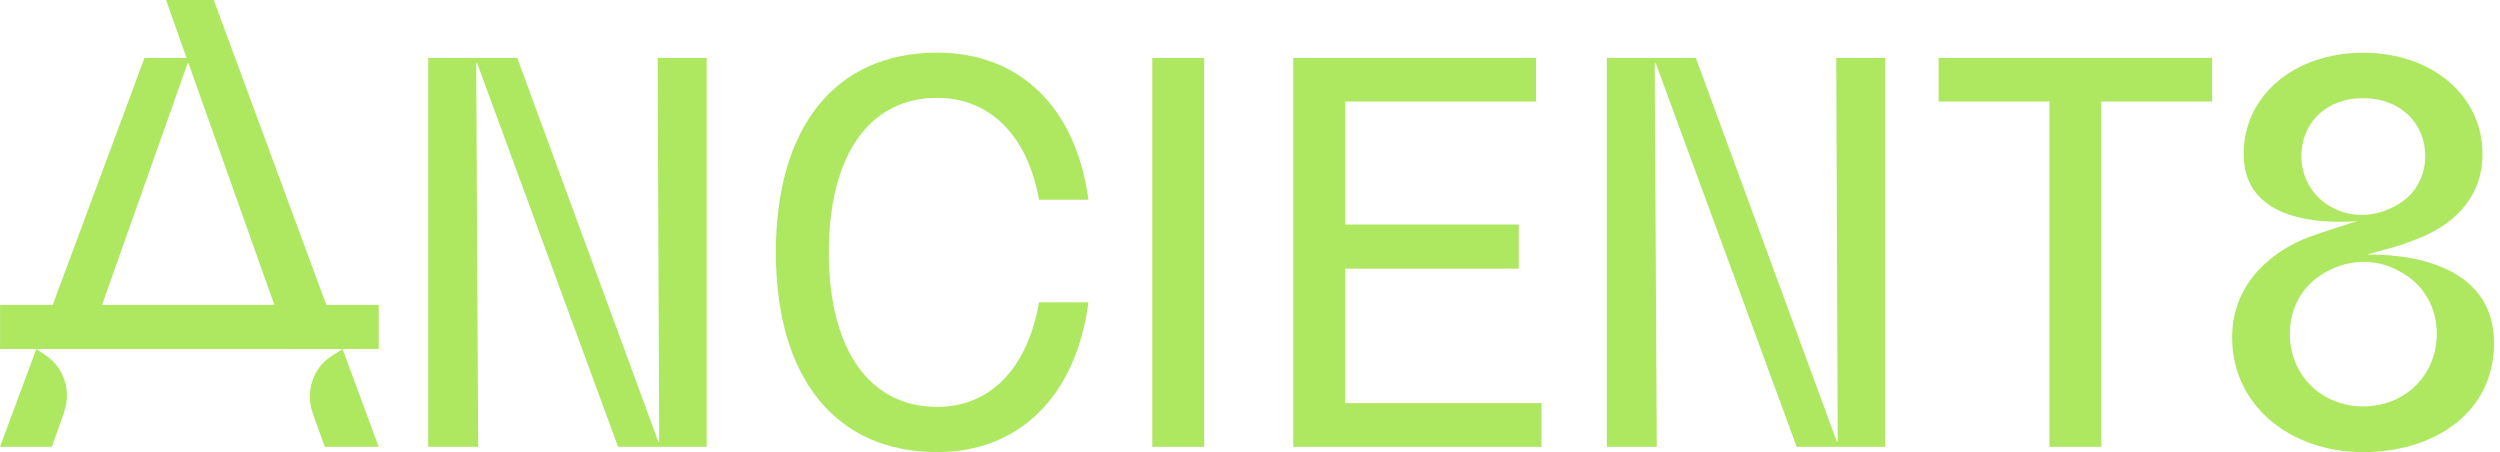 <svg width="188" height="34" viewBox="0 0 188 34" fill="none" xmlns="http://www.w3.org/2000/svg">
<g clip-path="url(#clip0_12326_46828)">
<path d="M49.573 33.203H49.5L38.895 4.356H32.2V33.6H35.957L35.809 4.753H35.882L46.481 33.6H53.141V4.356H49.457L49.569 33.203H49.573Z" fill="#AEE760"/>
<path d="M70.474 7.357C74.451 7.357 77.281 10.202 78.134 15.022H81.852C80.92 8.107 76.717 3.959 70.469 3.959C62.842 3.959 58.344 9.529 58.344 18.977C58.344 28.425 62.847 33.996 70.469 33.996C76.677 33.996 80.92 29.77 81.852 22.734H78.134C77.281 27.674 74.49 30.598 70.474 30.598C65.379 30.598 62.328 26.287 62.328 18.977C62.328 11.668 65.379 7.357 70.474 7.357Z" fill="#AEE760"/>
<path d="M90.557 4.356H86.653V33.6H90.557V4.356Z" fill="#AEE760"/>
<path d="M101.156 20.202H114.212V16.883H101.156V7.634H115.512V4.356H97.252V33.6H115.922V30.317H101.156V20.202Z" fill="#AEE760"/>
<path d="M138.198 33.203H138.125L127.528 4.356H120.833V33.6H124.589L124.436 4.753H124.514L135.111 33.6H141.766V4.356H138.087L138.196 33.203H138.198Z" fill="#AEE760"/>
<path d="M145.785 7.634H154.118V33.6H158.021V7.634H166.354V4.356H145.785V7.634Z" fill="#AEE760"/>
<path d="M177.988 19.144C179.14 18.806 180.224 18.602 181.89 17.92C184.039 17.07 186.683 15.215 186.683 11.579C186.683 7.176 182.871 3.967 177.703 3.967C172.536 3.967 168.724 7.182 168.724 11.579V11.668C168.783 16.775 174.873 16.805 177.263 16.628C176.105 17.004 174.85 17.378 173.56 17.858C171.295 18.702 167.856 21.016 167.856 25.366C167.856 30.566 172.315 34 177.703 34C183.092 34 187.55 31.008 187.55 25.808C187.55 19.535 180.409 19.102 177.991 19.148L177.988 19.142V19.144ZM174.72 15.183C174.72 15.183 174.701 15.168 174.695 15.162C173.67 14.339 173.062 13.103 173.062 11.743C173.062 9.284 174.877 7.382 177.702 7.382C180.527 7.382 182.381 9.284 182.381 11.743C182.381 12.65 182.102 13.504 181.606 14.218C181.19 14.816 180.61 15.243 179.993 15.557C179.938 15.583 179.885 15.614 179.826 15.64C178.164 16.448 176.217 16.328 174.72 15.181V15.183ZM177.702 30.56C174.567 30.56 172.194 28.195 172.194 25.109C172.194 23.103 173.17 21.488 174.69 20.581C174.788 20.525 174.886 20.472 174.98 20.421C176.77 19.425 178.873 19.44 180.628 20.504C180.703 20.551 180.742 20.578 180.742 20.578C182.272 21.484 183.248 23.105 183.248 25.111C183.248 28.201 180.87 30.562 177.7 30.562L177.702 30.56Z" fill="#AEE760"/>
<path d="M28.48 22.927H0.005V26.245H28.48V22.927Z" fill="#AEE760"/>
<path d="M4.821 30.995L3.899 33.599H0L2.732 26.246L3.497 26.767C4.821 27.668 5.371 29.431 4.816 30.989L4.821 30.995Z" fill="#AEE760"/>
<path d="M28.48 33.6H24.428L23.522 31.087C22.942 29.482 23.531 27.669 24.919 26.788L25.762 26.252L28.478 33.605V33.6H28.48Z" fill="#AEE760"/>
<path d="M25.761 26.248H21.813L20.631 22.929L14.174 4.752H14.11L7.674 22.927L6.503 26.246H2.736L3.966 22.927L10.867 4.356H14.03L12.487 0H16.073L24.537 22.927L25.763 26.246L25.761 26.248Z" fill="#AEE760"/>
</g>
<defs>
<clipPath id="clip0_12326_46828">
<rect width="187.55" height="34" fill="white"/>
</clipPath>
</defs>
</svg>
